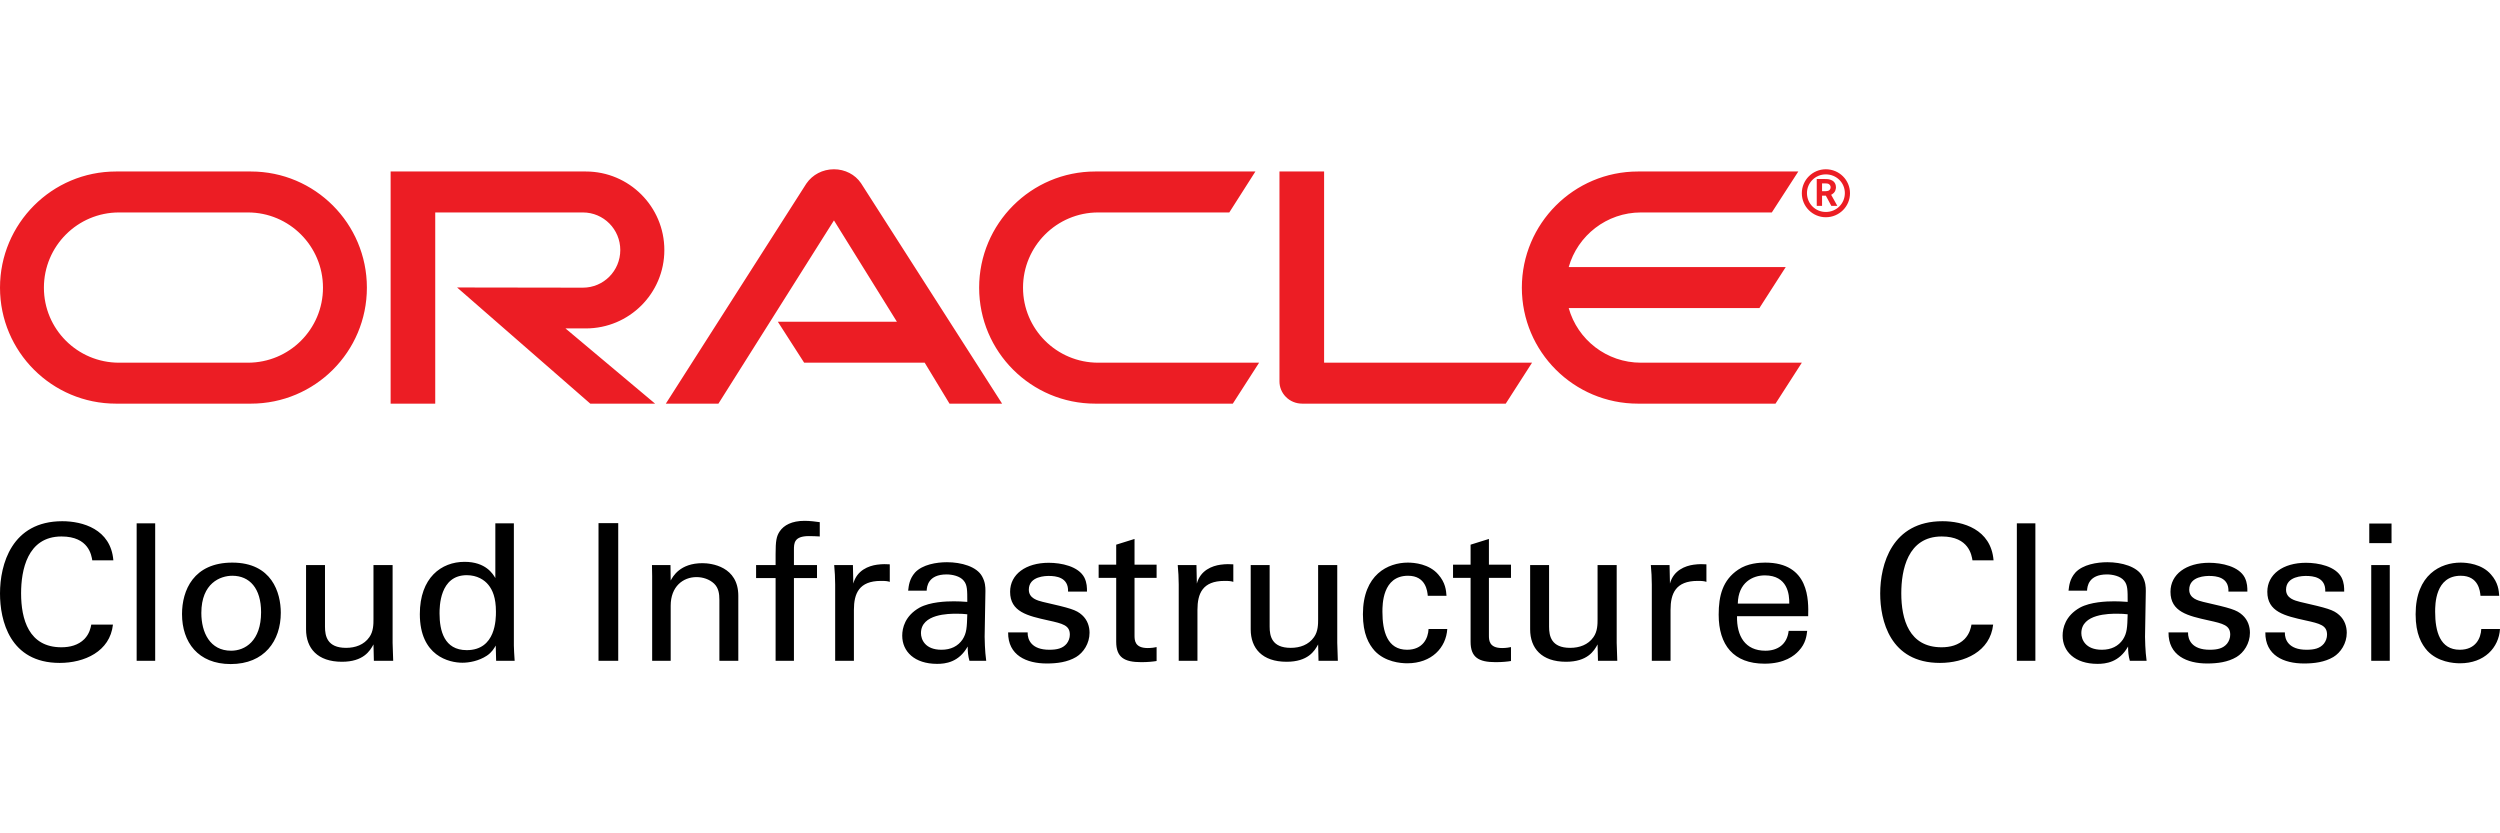<?xml version="1.0" encoding="UTF-8"?>
<svg width="192px" height="64px" viewBox="0 0 192 64" version="1.1" xmlns="http://www.w3.org/2000/svg" xmlns:xlink="http://www.w3.org/1999/xlink">
    <!-- Generator: Sketch 52.6 (67491) - http://www.bohemiancoding.com/sketch -->

    <desc>Created with Sketch.</desc>
    <g id="Provider/OracleCIC/opc-64" stroke="none" stroke-width="1" fill="none" fill-rule="evenodd">
        <g id="Group" transform="translate(0, 13)">
            <path d="M8.706,30.032 L7.086,30.032 C7.025,29.666 6.828,28.201 4.724,28.201 C2.089,28.201 1.62,30.808 1.62,32.566 C1.62,34.558 2.21,36.711 4.709,36.711 C5.375,36.711 6.011,36.55 6.48,36.081 C6.874,35.671 6.964,35.217 7.01,34.968 L8.675,34.968 C8.448,37.048 6.465,37.912 4.587,37.912 C0.742,37.912 0,34.631 0,32.581 C0,30.354 0.893,27.029 4.784,27.029 C6.329,27.029 8.509,27.63 8.706,30.032 Z M10.495,37.751 L10.495,27.19 L11.918,27.19 L11.918,37.751 L10.495,37.751 Z M13.979,34.162 C13.979,32.346 14.858,30.208 17.84,30.208 C20.883,30.208 21.565,32.522 21.565,34.06 C21.565,36.213 20.308,38 17.719,38 C15.206,38 13.979,36.316 13.979,34.162 Z M15.463,34.075 C15.463,35.583 16.129,36.975 17.749,36.975 C18.824,36.975 20.051,36.228 20.051,34.016 C20.051,32.185 19.172,31.218 17.84,31.218 C16.932,31.218 15.463,31.775 15.463,34.075 Z M23.505,30.398 L24.959,30.398 L24.959,35.129 C24.959,35.847 25.125,36.755 26.579,36.755 C27.29,36.755 27.956,36.521 28.365,35.935 C28.683,35.495 28.683,34.924 28.683,34.558 L28.683,30.398 L30.152,30.398 L30.152,36.374 C30.152,36.521 30.182,37.341 30.197,37.751 L28.713,37.751 L28.683,36.491 C28.41,37.004 27.896,37.824 26.261,37.824 C24.383,37.824 23.505,36.784 23.505,35.334 L23.505,30.398 Z M38.042,31.394 L38.042,27.19 L39.465,27.19 L39.465,36.579 C39.465,36.74 39.496,37.37 39.526,37.751 L38.103,37.751 L38.072,36.579 C37.951,36.784 37.785,37.092 37.391,37.356 C36.77,37.766 36.029,37.897 35.514,37.897 C34.499,37.897 32.243,37.385 32.243,34.162 C32.243,31.365 33.894,30.149 35.68,30.149 C37.315,30.149 37.86,31.087 38.042,31.394 Z M38.088,33.972 C38.088,32.903 37.83,32.317 37.512,31.921 C37.209,31.541 36.649,31.174 35.847,31.174 C33.757,31.174 33.757,33.621 33.757,34.119 C33.757,35.422 34.106,36.931 35.847,36.931 C38.088,36.931 38.088,34.543 38.088,33.972 Z M45.966,37.751 L45.966,27.176 L47.48,27.176 L47.48,37.751 L45.966,37.751 Z M50.086,37.751 L50.086,31.248 L50.071,30.398 L51.494,30.398 L51.509,31.585 C51.676,31.277 52.221,30.252 53.947,30.252 C54.628,30.252 56.702,30.501 56.702,32.756 L56.702,37.751 L55.249,37.751 L55.249,33.079 C55.249,32.595 55.188,32.156 54.84,31.819 C54.477,31.482 53.977,31.321 53.493,31.321 C52.463,31.321 51.509,32.039 51.509,33.518 L51.509,37.751 L50.086,37.751 Z M62.958,27.103 L62.958,28.201 C62.716,28.186 62.413,28.172 62.125,28.172 C60.974,28.172 60.974,28.728 60.974,29.241 L60.974,30.398 L62.746,30.398 L62.746,31.394 L60.974,31.394 L60.974,37.751 L59.566,37.751 L59.566,31.394 L58.068,31.394 L58.068,30.398 L59.566,30.398 L59.566,29.563 C59.566,28.553 59.627,28.186 59.884,27.806 C60.202,27.337 60.808,27 61.792,27 C62.201,27 62.655,27.059 62.958,27.103 Z M64.141,37.751 L64.141,31.892 C64.141,31.394 64.111,30.881 64.066,30.398 L65.504,30.398 L65.534,31.819 C65.807,30.794 66.715,30.457 67.351,30.369 C67.775,30.31 68.093,30.325 68.335,30.34 L68.335,31.687 C68.259,31.658 68.169,31.643 68.063,31.628 C67.957,31.614 67.82,31.614 67.654,31.614 C65.973,31.614 65.58,32.581 65.58,33.84 L65.58,37.751 L64.141,37.751 Z M75.741,37.751 L74.454,37.751 C74.348,37.385 74.318,37.033 74.318,36.652 C73.637,37.868 72.607,37.985 71.971,37.985 C70.23,37.985 69.291,37.033 69.291,35.818 C69.291,35.232 69.503,34.294 70.624,33.664 C71.441,33.225 72.653,33.181 73.258,33.181 C73.622,33.181 73.849,33.196 74.288,33.225 C74.288,32.317 74.288,31.921 74.015,31.599 C73.728,31.233 73.107,31.116 72.698,31.116 C71.26,31.116 71.184,32.068 71.169,32.361 L69.746,32.361 C69.791,31.98 69.837,31.467 70.276,30.969 C70.851,30.354 71.926,30.178 72.728,30.178 C73.834,30.178 75.014,30.515 75.423,31.262 C75.665,31.702 75.681,32.053 75.681,32.39 L75.62,35.905 C75.62,36.023 75.635,37.004 75.741,37.751 Z M74.288,34.177 C74.03,34.148 73.818,34.133 73.47,34.133 C72.895,34.133 70.73,34.133 70.73,35.627 C70.73,36.096 71.033,36.901 72.304,36.901 C73.031,36.901 73.576,36.623 73.924,36.111 C74.242,35.613 74.257,35.202 74.288,34.177 Z M77.424,35.569 L78.923,35.569 C78.908,36.125 79.211,36.901 80.589,36.901 C81.179,36.901 81.618,36.799 81.921,36.433 C82.072,36.242 82.163,35.993 82.163,35.744 C82.163,35.027 81.633,34.895 80.498,34.646 C78.908,34.294 77.576,33.987 77.576,32.449 C77.576,31.101 78.787,30.222 80.543,30.222 C81.497,30.222 82.829,30.486 83.283,31.365 C83.48,31.775 83.48,32.126 83.48,32.434 L82.027,32.434 C82.072,31.321 81.073,31.233 80.558,31.233 C80.346,31.233 79.014,31.233 79.014,32.288 C79.014,32.961 79.695,33.123 80.089,33.225 C82.193,33.708 82.648,33.826 83.102,34.236 C83.526,34.617 83.677,35.129 83.677,35.598 C83.677,36.418 83.208,37.121 82.648,37.458 C81.981,37.854 81.179,37.956 80.392,37.956 C78.847,37.956 77.409,37.341 77.424,35.569 Z M84.376,31.379 L84.376,30.369 L85.724,30.369 L85.724,28.831 L87.132,28.391 L87.132,30.369 L88.827,30.369 L88.827,31.379 L87.132,31.379 L87.132,35.788 C87.132,36.154 87.132,36.77 88.146,36.77 C88.434,36.77 88.706,36.726 88.827,36.696 L88.827,37.766 C88.57,37.81 88.161,37.854 87.646,37.854 C86.344,37.854 85.724,37.487 85.724,36.286 L85.724,31.379 L84.376,31.379 Z M90.526,37.751 L90.526,31.892 C90.526,31.394 90.495,30.881 90.45,30.398 L91.888,30.398 L91.918,31.819 C92.191,30.794 93.099,30.457 93.735,30.369 C94.159,30.31 94.477,30.325 94.719,30.34 L94.719,31.687 C94.644,31.658 94.553,31.643 94.447,31.628 C94.341,31.614 94.205,31.614 94.038,31.614 C92.358,31.614 91.964,32.581 91.964,33.84 L91.964,37.751 L90.526,37.751 Z M96.054,30.398 L97.508,30.398 L97.508,35.129 C97.508,35.847 97.674,36.755 99.128,36.755 C99.839,36.755 100.505,36.521 100.914,35.935 C101.232,35.495 101.232,34.924 101.232,34.558 L101.232,30.398 L102.701,30.398 L102.701,36.374 C102.701,36.521 102.731,37.341 102.746,37.751 L101.262,37.751 L101.232,36.491 C100.96,37.004 100.445,37.824 98.81,37.824 C96.932,37.824 96.054,36.784 96.054,35.334 L96.054,30.398 Z M111.091,32.756 L109.653,32.756 C109.622,32.419 109.516,31.218 108.139,31.218 C106.17,31.218 106.17,33.43 106.17,33.987 C106.17,35.495 106.549,36.901 108.063,36.901 C109.274,36.901 109.683,36.023 109.713,35.305 L111.151,35.305 C111.061,36.74 109.955,37.941 108.078,37.941 C107.563,37.941 106.382,37.839 105.58,36.989 C105.126,36.477 104.672,35.7 104.672,34.177 C104.672,31.116 106.609,30.208 108.123,30.208 C108.623,30.208 109.759,30.31 110.455,31.116 C111.015,31.746 111.061,32.346 111.091,32.756 Z M111.593,31.379 L111.593,30.369 L112.941,30.369 L112.941,28.831 L114.349,28.391 L114.349,30.369 L116.044,30.369 L116.044,31.379 L114.349,31.379 L114.349,35.788 C114.349,36.154 114.349,36.77 115.363,36.77 C115.651,36.77 115.923,36.726 116.044,36.696 L116.044,37.766 C115.787,37.81 115.378,37.854 114.863,37.854 C113.561,37.854 112.941,37.487 112.941,36.286 L112.941,31.379 L111.593,31.379 Z M117.515,30.398 L118.969,30.398 L118.969,35.129 C118.969,35.847 119.135,36.755 120.589,36.755 C121.3,36.755 121.967,36.521 122.375,35.935 C122.693,35.495 122.693,34.924 122.693,34.558 L122.693,30.398 L124.162,30.398 L124.162,36.374 C124.162,36.521 124.192,37.341 124.207,37.751 L122.724,37.751 L122.693,36.491 C122.421,37.004 121.906,37.824 120.271,37.824 C118.394,37.824 117.515,36.784 117.515,35.334 L117.515,30.398 Z M126.859,37.751 L126.859,31.892 C126.859,31.394 126.829,30.881 126.784,30.398 L128.222,30.398 L128.252,31.819 C128.525,30.794 129.433,30.457 130.069,30.369 C130.493,30.31 130.811,30.325 131.053,30.34 L131.053,31.687 C130.978,31.658 130.887,31.643 130.781,31.628 C130.675,31.614 130.538,31.614 130.372,31.614 C128.691,31.614 128.298,32.581 128.298,33.84 L128.298,37.751 L126.859,37.751 Z M138.868,34.324 L133.403,34.324 C133.372,35.847 134.023,36.975 135.583,36.975 C136.506,36.975 137.248,36.506 137.369,35.451 L138.792,35.451 C138.747,35.818 138.686,36.418 138.141,36.989 C137.808,37.356 137.051,37.971 135.522,37.971 C133.13,37.971 131.994,36.535 131.994,34.206 C131.994,32.756 132.297,31.555 133.493,30.75 C134.22,30.252 135.128,30.208 135.568,30.208 C138.974,30.208 138.898,33.123 138.868,34.324 Z M133.463,33.357 L137.415,33.357 C137.43,32.654 137.294,31.189 135.537,31.189 C134.614,31.189 133.493,31.731 133.463,33.357 Z M153.105,30.032 L151.485,30.032 C151.424,29.666 151.228,28.201 149.123,28.201 C146.489,28.201 146.019,30.808 146.019,32.566 C146.019,34.558 146.61,36.711 149.108,36.711 C149.774,36.711 150.41,36.55 150.879,36.081 C151.273,35.671 151.364,35.217 151.409,34.968 L153.075,34.968 C152.848,37.048 150.864,37.912 148.987,37.912 C145.141,37.912 144.399,34.631 144.399,32.581 C144.399,30.354 145.293,27.029 149.184,27.029 C150.728,27.029 152.908,27.63 153.105,30.032 Z M154.894,37.751 L154.894,27.19 L156.317,27.19 L156.317,37.751 L154.894,37.751 Z M164.859,37.751 L163.572,37.751 C163.466,37.385 163.436,37.033 163.436,36.652 C162.754,37.868 161.725,37.985 161.089,37.985 C159.348,37.985 158.409,37.033 158.409,35.818 C158.409,35.232 158.621,34.294 159.741,33.664 C160.559,33.225 161.77,33.181 162.376,33.181 C162.739,33.181 162.966,33.196 163.405,33.225 C163.405,32.317 163.405,31.921 163.133,31.599 C162.845,31.233 162.224,31.116 161.816,31.116 C160.377,31.116 160.302,32.068 160.286,32.361 L158.863,32.361 C158.909,31.98 158.954,31.467 159.393,30.969 C159.968,30.354 161.043,30.178 161.846,30.178 C162.951,30.178 164.132,30.515 164.541,31.262 C164.783,31.702 164.798,32.053 164.798,32.39 L164.738,35.905 C164.738,36.023 164.753,37.004 164.859,37.751 Z M163.405,34.177 C163.148,34.148 162.936,34.133 162.588,34.133 C162.012,34.133 159.847,34.133 159.847,35.627 C159.847,36.096 160.15,36.901 161.422,36.901 C162.149,36.901 162.694,36.623 163.042,36.111 C163.36,35.613 163.375,35.202 163.405,34.177 Z M166.542,35.569 L168.041,35.569 C168.026,36.125 168.328,36.901 169.706,36.901 C170.297,36.901 170.736,36.799 171.038,36.433 C171.19,36.242 171.281,35.993 171.281,35.744 C171.281,35.027 170.751,34.895 169.615,34.646 C168.026,34.294 166.693,33.987 166.693,32.449 C166.693,31.101 167.904,30.222 169.661,30.222 C170.615,30.222 171.947,30.486 172.401,31.365 C172.598,31.775 172.598,32.126 172.598,32.434 L171.144,32.434 C171.19,31.321 170.191,31.233 169.676,31.233 C169.464,31.233 168.132,31.233 168.132,32.288 C168.132,32.961 168.813,33.123 169.206,33.225 C171.311,33.708 171.765,33.826 172.219,34.236 C172.643,34.617 172.795,35.129 172.795,35.598 C172.795,36.418 172.325,37.121 171.765,37.458 C171.099,37.854 170.297,37.956 169.509,37.956 C167.965,37.956 166.527,37.341 166.542,35.569 Z M173.978,35.569 L175.477,35.569 C175.462,36.125 175.765,36.901 177.142,36.901 C177.733,36.901 178.172,36.799 178.475,36.433 C178.626,36.242 178.717,35.993 178.717,35.744 C178.717,35.027 178.187,34.895 177.052,34.646 C175.462,34.294 174.13,33.987 174.13,32.449 C174.13,31.101 175.341,30.222 177.097,30.222 C178.051,30.222 179.383,30.486 179.837,31.365 C180.034,31.775 180.034,32.126 180.034,32.434 L178.581,32.434 C178.626,31.321 177.627,31.233 177.112,31.233 C176.9,31.233 175.568,31.233 175.568,32.288 C175.568,32.961 176.249,33.123 176.643,33.225 C178.747,33.708 179.202,33.826 179.656,34.236 C180.08,34.617 180.231,35.129 180.231,35.598 C180.231,36.418 179.762,37.121 179.202,37.458 C178.535,37.854 177.733,37.956 176.946,37.956 C175.401,37.956 173.963,37.341 173.978,35.569 Z M181.96,28.714 L181.96,27.205 L183.67,27.205 L183.67,28.714 L181.96,28.714 Z M182.111,37.751 L182.111,30.398 L183.534,30.398 L183.534,37.751 L182.111,37.751 Z M191.939,32.756 L190.501,32.756 C190.471,32.419 190.365,31.218 188.987,31.218 C187.019,31.218 187.019,33.43 187.019,33.987 C187.019,35.495 187.397,36.901 188.911,36.901 C190.123,36.901 190.531,36.023 190.562,35.305 L192,35.305 C191.909,36.74 190.804,37.941 188.927,37.941 C188.412,37.941 187.231,37.839 186.428,36.989 C185.974,36.477 185.52,35.7 185.52,34.177 C185.52,31.116 187.458,30.208 188.972,30.208 C189.472,30.208 190.607,30.31 191.304,31.116 C191.864,31.746 191.909,32.346 191.939,32.756 Z" id="Cloud-Infrastructure" fill="#000000"></path>
            <path d="M126.022,14.855 C123.391,14.855 121.158,13.091 120.476,10.658 L135.123,10.658 L137.143,7.513 L120.476,7.513 C121.158,5.094 123.391,3.316 126.022,3.316 L136.076,3.316 L138.11,0.171 L125.795,0.171 C120.874,0.171 116.878,4.169 116.878,9.093 C116.878,14.016 120.874,18 125.795,18 L136.36,18 L138.38,14.855 L126.022,14.855 Z M84.114,18 C79.194,18 75.198,14.016 75.198,9.093 C75.198,4.169 79.194,0.171 84.114,0.171 L96.415,0.171 L94.41,3.316 L84.341,3.316 C81.156,3.316 78.568,5.905 78.568,9.093 C78.568,12.28 81.156,14.855 84.341,14.855 L96.699,14.855 L94.68,18 L84.114,18 Z M19.037,14.855 C22.224,14.855 24.805,12.28 24.805,9.093 C24.805,5.905 22.224,3.316 19.037,3.316 L9.14,3.316 C5.954,3.316 3.372,5.905 3.372,9.093 C3.372,12.28 5.954,14.855 9.14,14.855 L19.037,14.855 Z M8.911,18 C3.992,18 1.42108547e-14,14.016 1.42108547e-14,9.093 C1.42108547e-14,4.169 3.992,0.171 8.911,0.171 L19.268,0.171 C24.188,0.171 28.177,4.169 28.177,9.093 C28.177,14.016 24.188,18 19.268,18 L8.911,18 Z M44.993,12.223 C48.321,12.223 51.022,9.534 51.022,6.204 C51.022,2.874 48.321,0.171 44.993,0.171 L30,0.171 L30,18 L33.426,18 L33.426,3.316 L44.765,3.316 C46.358,3.316 47.638,4.61 47.638,6.204 C47.638,7.798 46.358,9.093 44.765,9.093 L35.104,9.078 L45.334,18 L50.311,18 L43.429,12.223 L44.993,12.223 Z M101.691,14.855 L101.691,0.171 L98.263,0.171 L98.263,16.292 C98.263,16.734 98.434,17.161 98.761,17.488 C99.088,17.815 99.529,18 100.013,18 L115.641,18 L117.661,14.855 L101.691,14.855 Z M59.739,11.711 L68.883,11.711 L64.048,3.927 L55.175,18 L51.136,18 L61.93,1.096 C62.399,0.413 63.181,0 64.048,0 C64.888,0 65.67,0.398 66.124,1.067 L76.961,18 L72.922,18 L71.016,14.855 L61.759,14.855 L59.739,11.711 Z M140.223,3.684 C139.209,3.684 138.38,2.861 138.38,1.842 C138.38,0.823 139.209,0 140.223,0 C141.251,0 142.08,0.823 142.08,1.842 C142.08,2.861 141.251,3.684 140.223,3.684 Z M140.052,0.745 C140.342,0.745 140.46,0.758 140.592,0.81 C140.961,0.928 141.001,1.254 141.001,1.385 C141.001,1.411 141.001,1.476 140.974,1.554 C140.961,1.633 140.908,1.79 140.724,1.907 C140.698,1.92 140.685,1.933 140.632,1.959 L141.106,2.809 L140.645,2.809 L140.223,2.025 L139.934,2.025 L139.934,2.809 L139.526,2.809 L139.526,0.745 L140.052,0.745 Z M140.197,1.685 C140.329,1.672 140.46,1.672 140.539,1.554 C140.579,1.502 140.592,1.45 140.592,1.372 C140.592,1.267 140.526,1.176 140.434,1.124 C140.342,1.084 140.25,1.084 140.052,1.084 L139.934,1.084 L139.934,1.685 L140.197,1.685 Z M138.775,1.829 C138.775,2.639 139.42,3.279 140.223,3.279 C141.04,3.279 141.685,2.639 141.685,1.829 C141.685,1.032 141.04,0.392 140.223,0.392 C139.42,0.392 138.775,1.032 138.775,1.829 Z" id="ORACLE" fill="#EC1D24"></path>
        </g>
    </g>
</svg>
